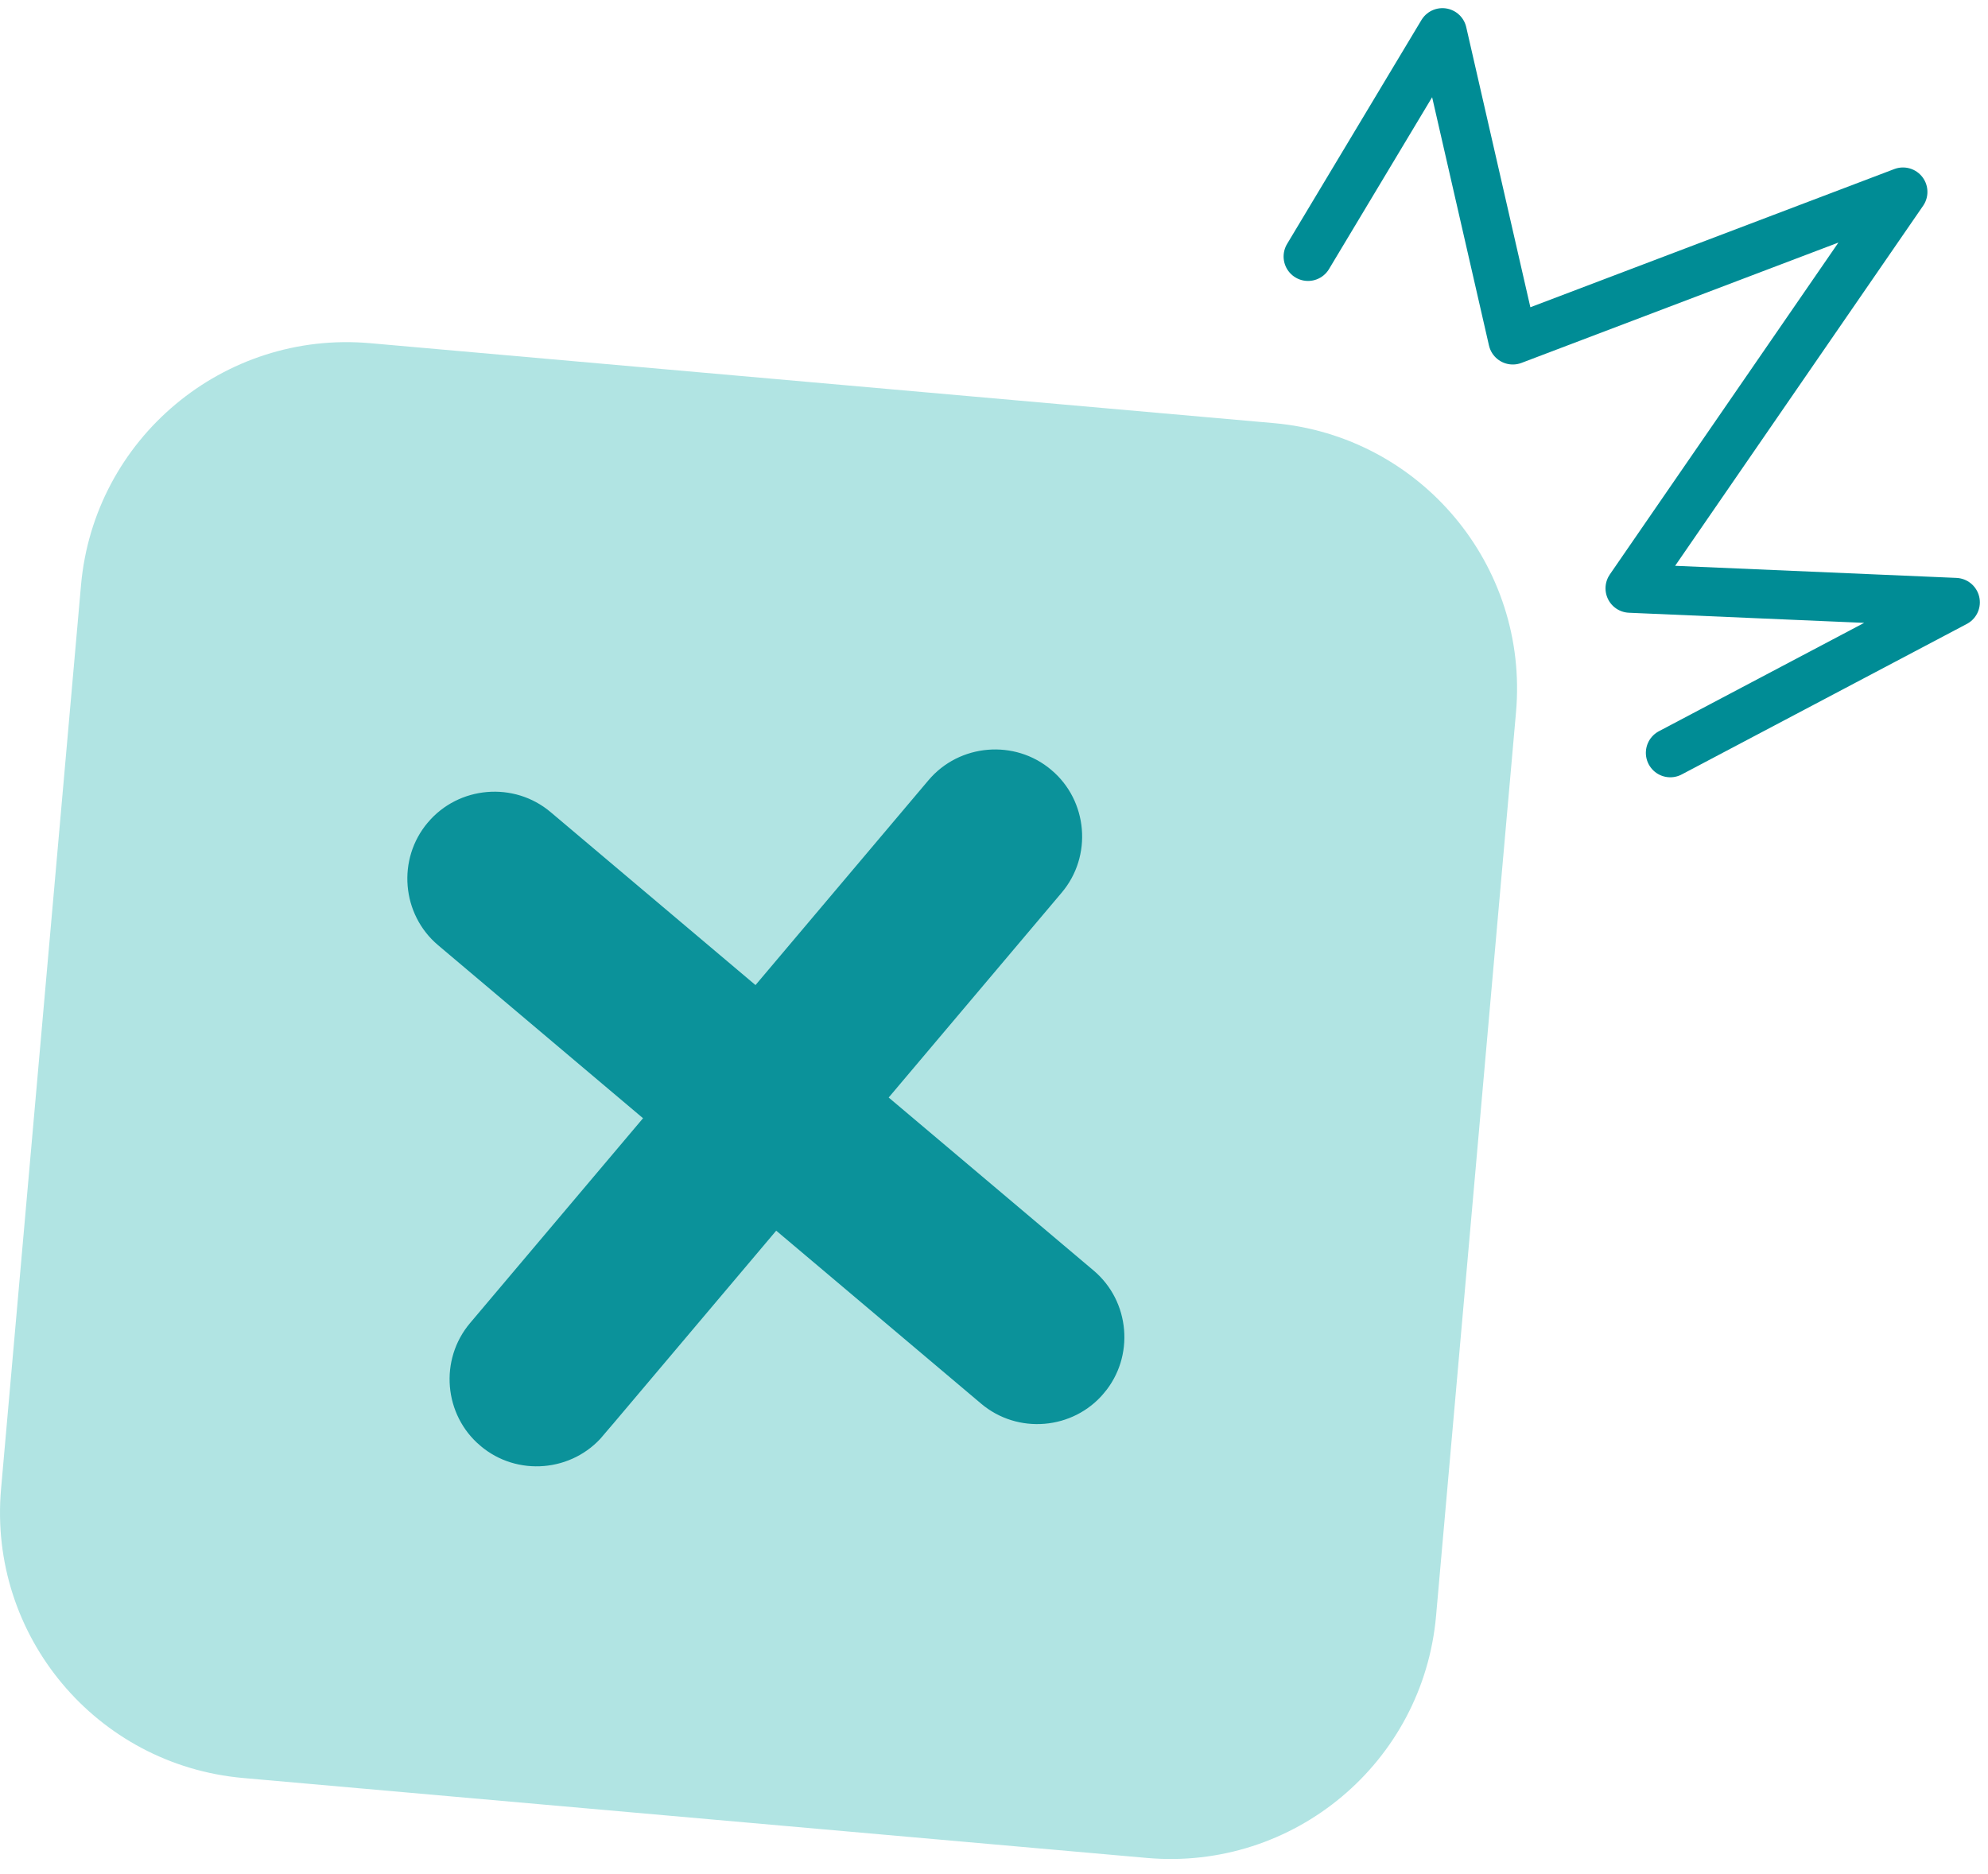 <svg width="122" height="115" viewBox="0 0 122 115" fill="none" xmlns="http://www.w3.org/2000/svg">
<path d="M22.714 21.064L78.177 25.971C87.184 26.767 93.832 34.707 93.035 43.714L88.129 99.176C87.332 108.184 79.394 114.833 70.385 114.036L14.924 109.13C5.916 108.333 -0.732 100.394 0.065 91.387L4.971 35.924C5.768 26.915 13.725 20.269 22.714 21.064Z" fill="#B1E4E3"/>
<path d="M102.503 46.208L120 36.969L100.027 36.11L116.783 11.779L92.838 20.872L88.518 2L80.272 15.744" stroke="#008C95" stroke-width="3" stroke-linecap="round" stroke-linejoin="round"/>
<path d="M66.68 56.081L66.679 56.082L58.645 65.597L57.355 67.125L58.883 68.415L68.398 76.449C71.493 79.062 71.884 83.714 69.272 86.803L69.271 86.805C66.663 89.898 62.007 90.291 58.917 87.679L58.916 87.678L49.402 79.644L47.873 78.354L46.583 79.882L38.549 89.397L38.548 89.397C35.94 92.49 31.284 92.883 28.195 90.271L28.193 90.269C25.1 87.662 24.707 83.01 27.32 79.915L35.354 70.4L36.644 68.872L35.116 67.582L25.602 59.548L25.601 59.547C22.508 56.939 22.115 52.283 24.727 49.193L24.728 49.192C27.337 46.103 31.994 45.71 35.083 48.319L44.598 56.353L46.126 57.643L47.416 56.115L55.45 46.6C58.059 43.511 62.716 43.118 65.806 45.726L65.807 45.727C68.9 48.336 69.292 52.991 66.68 56.081Z" fill="#0B929A" stroke="#B1E4E3" stroke-width="4"/>
</svg>
